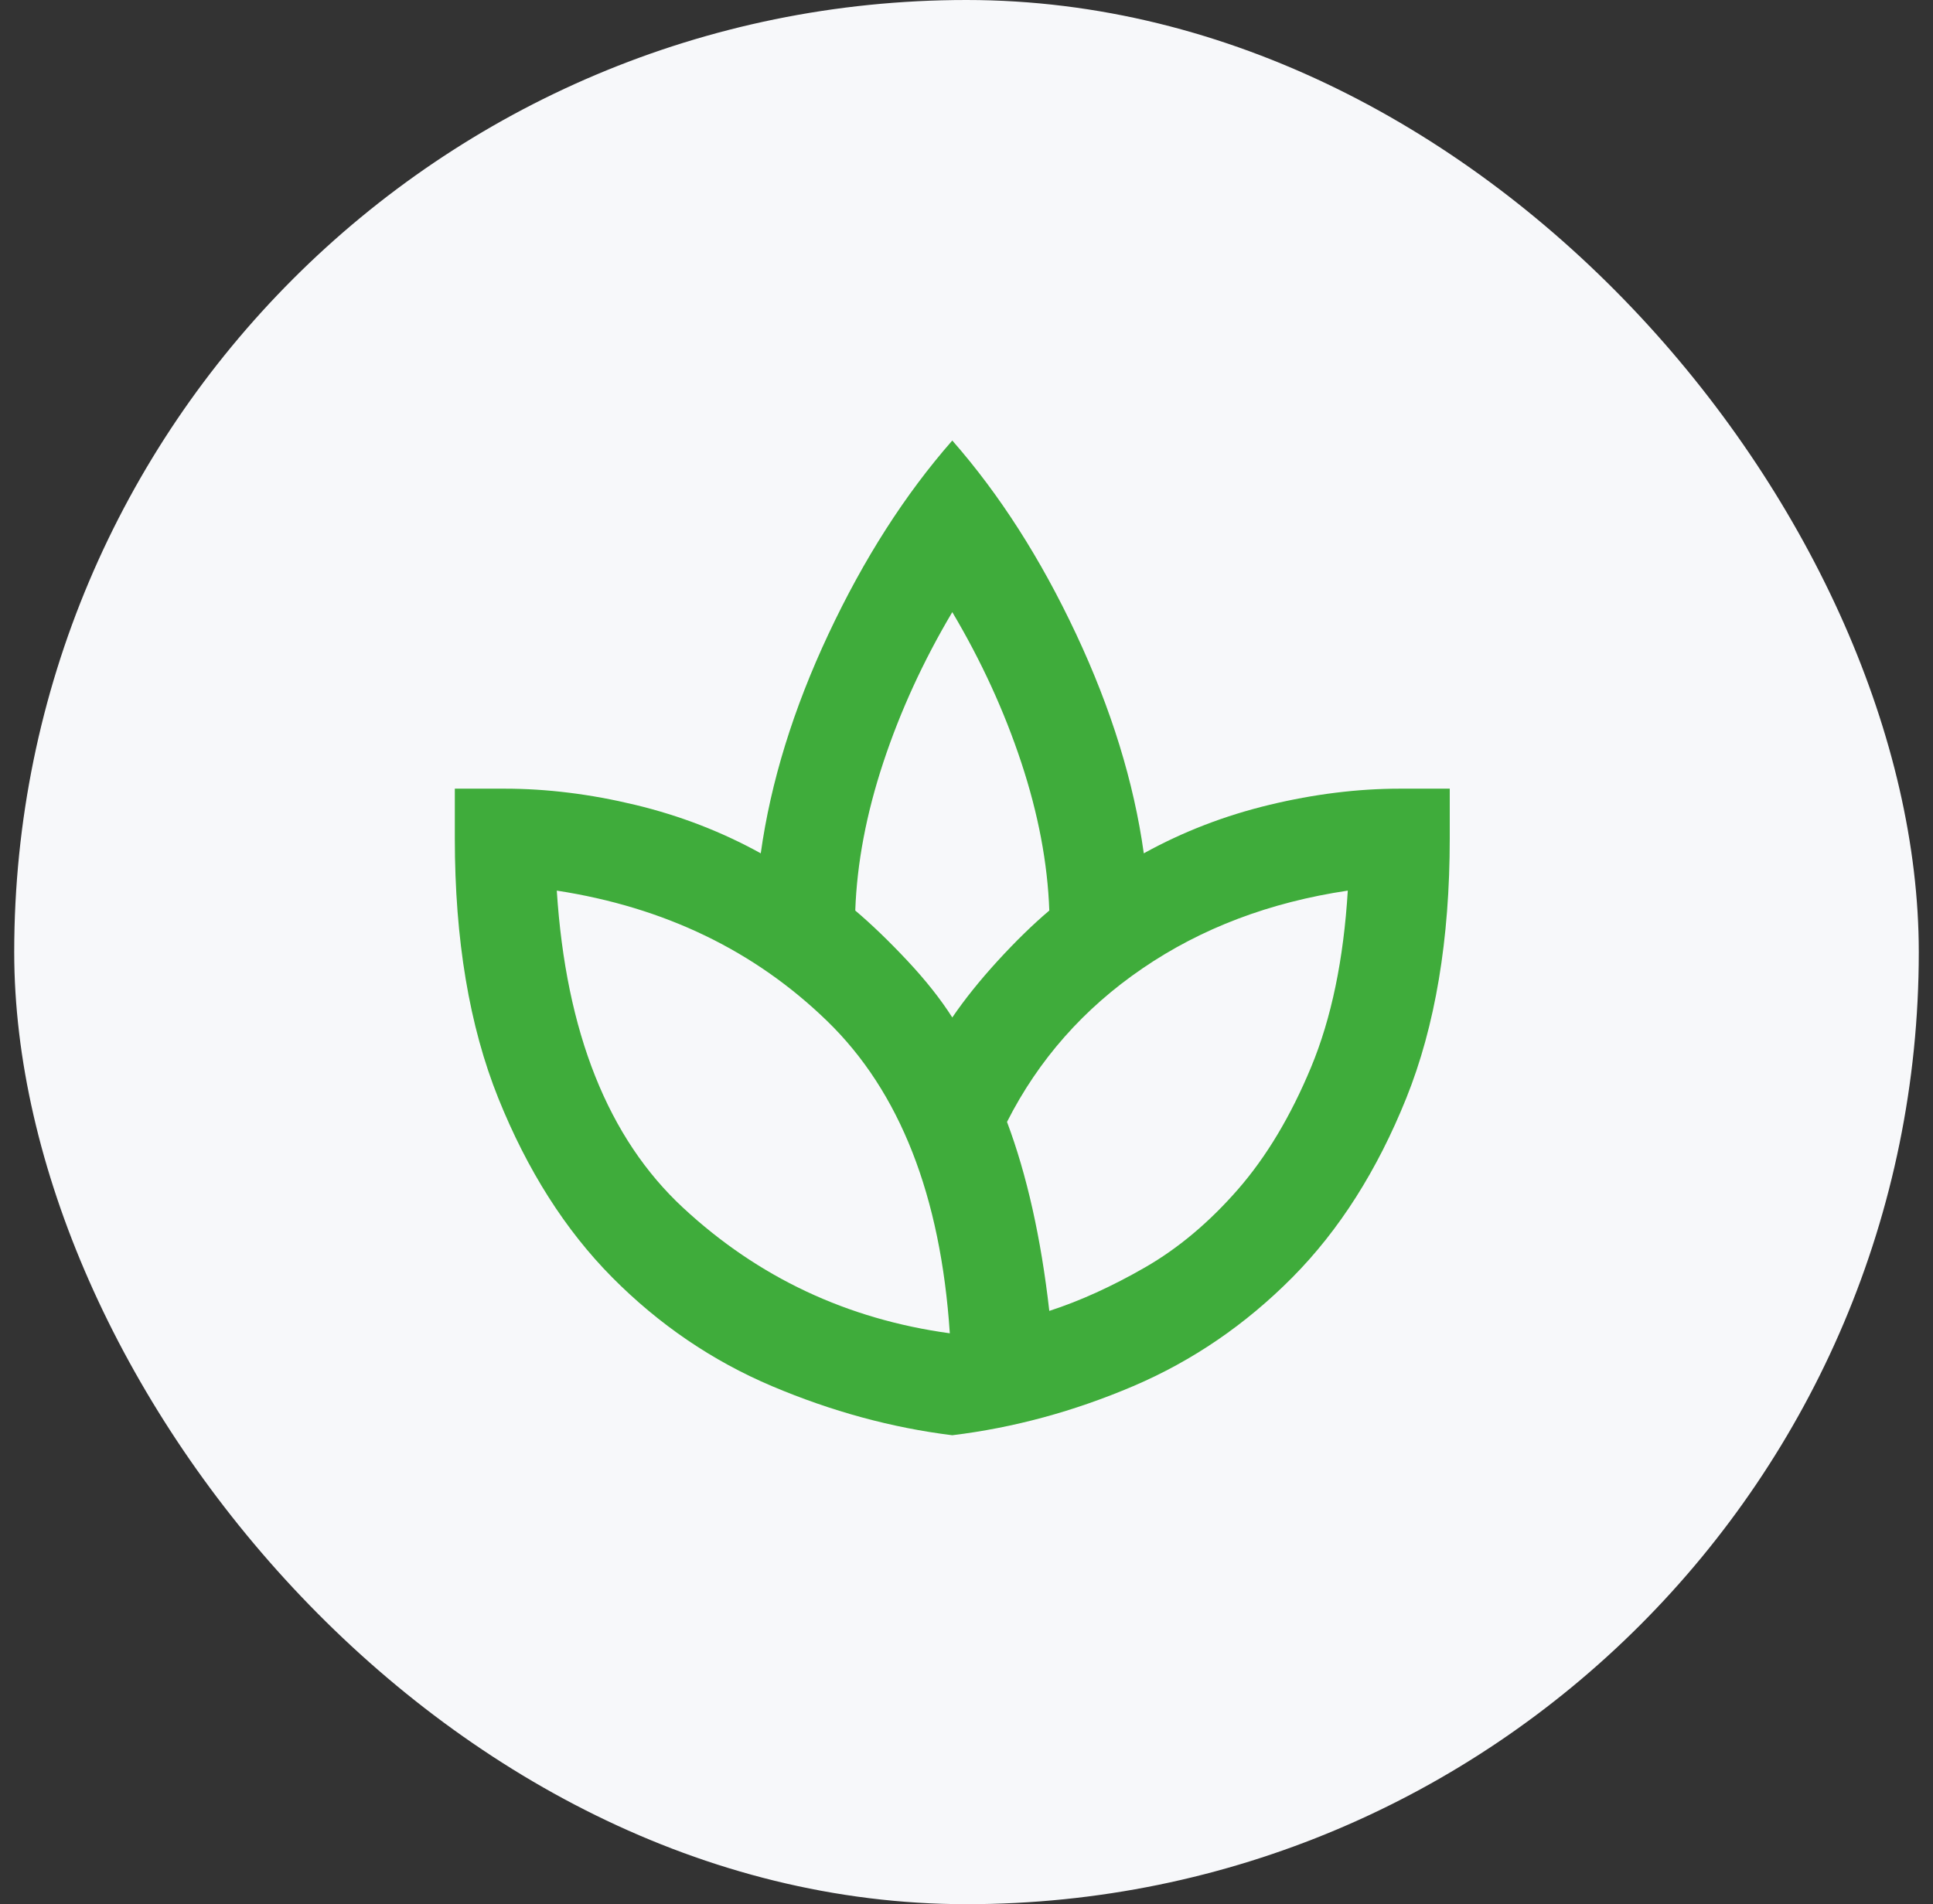 <svg width="68" height="67" viewBox="0 0 68 67" fill="none" xmlns="http://www.w3.org/2000/svg">
<rect x="0" y="0" width="68" height="67" fill="#333333" stroke="none"/>
<rect x="0.5" width="67" height="67" rx="33.5" fill="#F7F8FA"/>
<mask id="mask0_606_3005" style="mask-type:alpha" maskUnits="userSpaceOnUse" x="12" y="12" width="43" height="42">
<rect x="12.5" y="12" width="42" height="42" fill="#D9D9D9"/>
</mask>
<g mask="url(#mask0_606_3005)">
<path d="M33.5 50.5C31.371 50.237 29.256 49.661 27.156 48.772C25.056 47.882 23.182 46.606 21.534 44.944C19.887 43.281 18.552 41.181 17.531 38.644C16.51 36.106 16 33.058 16 29.5V27.75H17.75C19.238 27.75 20.769 27.94 22.344 28.319C23.919 28.698 25.392 29.267 26.762 30.025C27.113 27.517 27.907 24.943 29.147 22.303C30.387 19.663 31.837 17.396 33.5 15.5C35.163 17.396 36.614 19.663 37.853 22.303C39.093 24.943 39.888 27.517 40.237 30.025C41.608 29.267 43.081 28.698 44.656 28.319C46.231 27.94 47.763 27.75 49.25 27.75H51V29.5C51 33.058 50.49 36.106 49.469 38.644C48.448 41.181 47.114 43.281 45.466 44.944C43.818 46.606 41.951 47.882 39.866 48.772C37.78 49.661 35.658 50.237 33.5 50.5ZM33.413 46.913C33.092 42.071 31.655 38.41 29.103 35.931C26.551 33.452 23.379 31.921 19.587 31.337C19.908 36.325 21.389 40.044 24.028 42.494C26.668 44.944 29.796 46.417 33.413 46.913ZM33.5 35.8C33.938 35.158 34.47 34.495 35.097 33.809C35.724 33.124 36.329 32.533 36.913 32.038C36.854 30.375 36.526 28.64 35.928 26.831C35.33 25.023 34.521 23.258 33.5 21.538C32.479 23.258 31.67 25.023 31.072 26.831C30.474 28.64 30.146 30.375 30.087 32.038C30.671 32.533 31.283 33.124 31.925 33.809C32.567 34.495 33.092 35.158 33.5 35.8ZM36.913 46.125C37.992 45.775 39.115 45.265 40.281 44.594C41.448 43.923 42.534 43.011 43.541 41.859C44.547 40.707 45.407 39.271 46.122 37.55C46.837 35.829 47.267 33.758 47.413 31.337C44.671 31.746 42.265 32.657 40.194 34.072C38.123 35.486 36.533 37.288 35.425 39.475C35.775 40.408 36.074 41.429 36.322 42.538C36.57 43.646 36.767 44.842 36.913 46.125Z" fill="#3FAC3B"/>
</g>
</svg>
